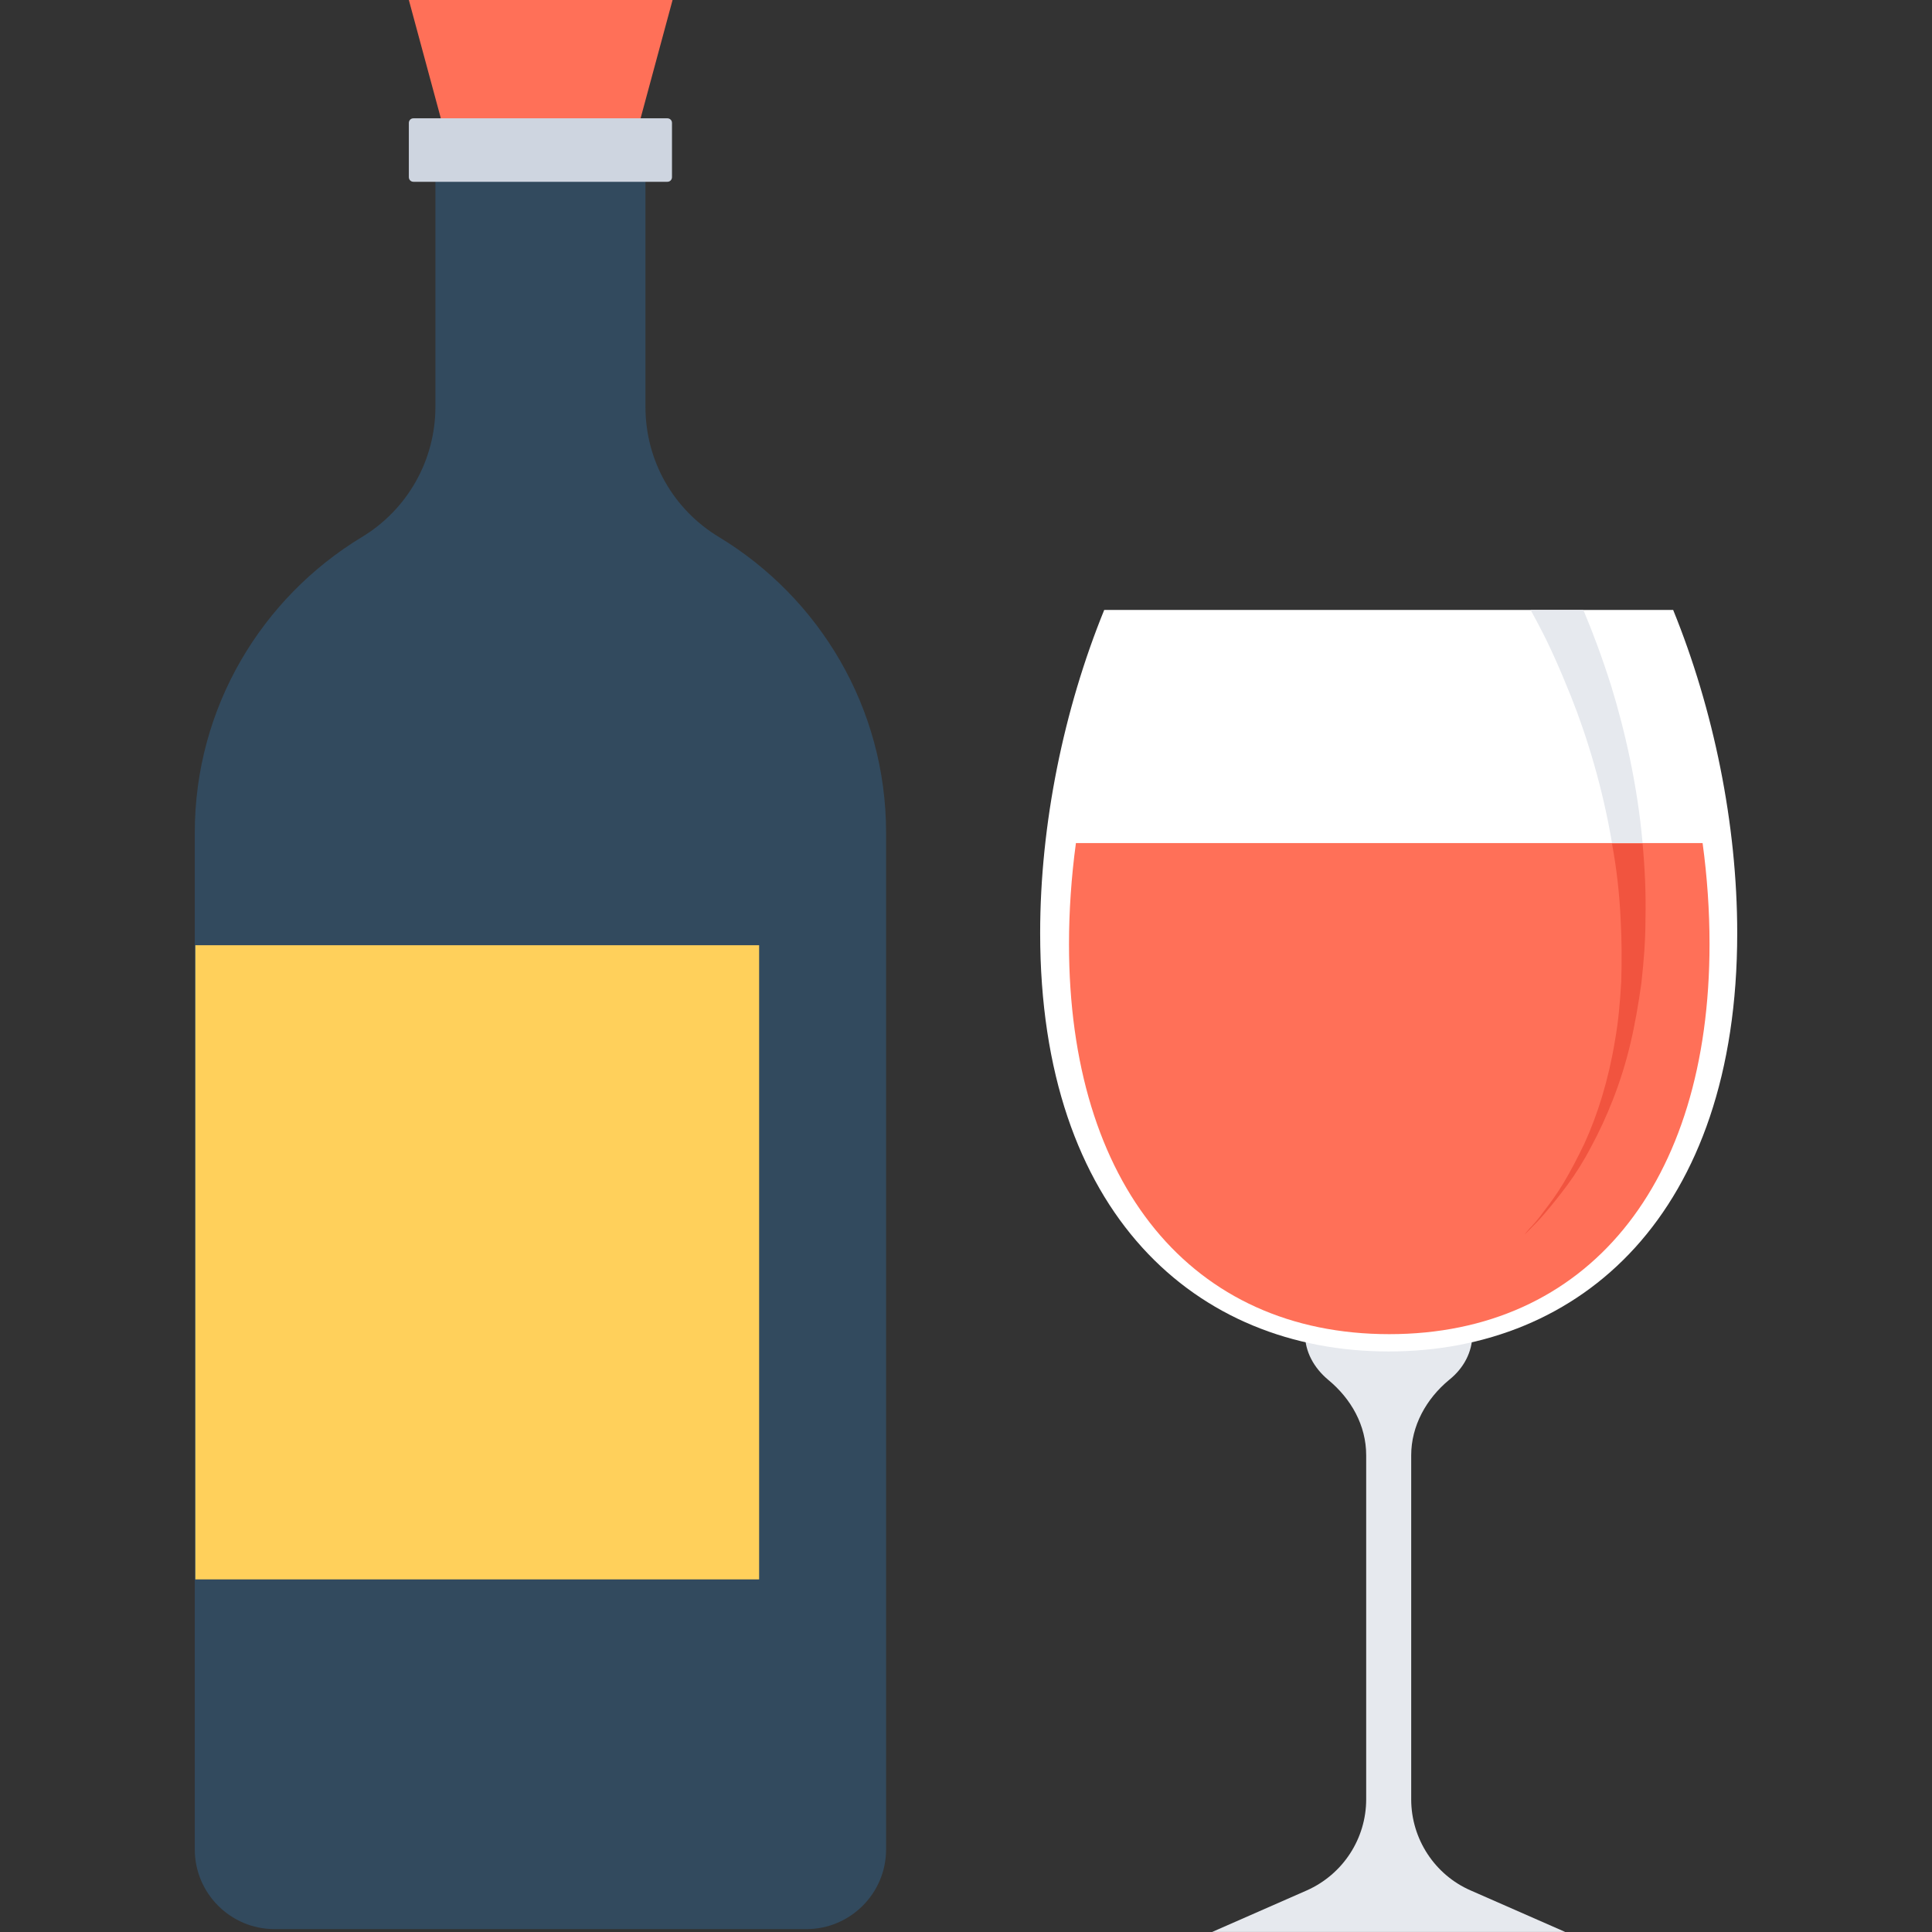 <?xml version="1.0" encoding="utf-8"?>
<!-- Generator: Adobe Illustrator 16.0.0, SVG Export Plug-In . SVG Version: 6.00 Build 0)  -->
<!DOCTYPE svg PUBLIC "-//W3C//DTD SVG 1.1//EN" "http://www.w3.org/Graphics/SVG/1.1/DTD/svg11.dtd">
<svg version="1.1" xmlns="http://www.w3.org/2000/svg" xmlns:xlink="http://www.w3.org/1999/xlink" x="0px" y="0px"
	 width="199.29px" height="199.29px" viewBox="0 0 199.29 199.29" enable-background="new 0 0 199.29 199.29" xml:space="preserve">
<rect x="0" y="0" width="199.29" height="199.29" fill="#333333" stroke="none"/>
<path fill="#E6E9EE" d="M134.794,195.002c3.75-1.667,6.131-5.357,6.131-9.404v-35.477c0-3.096-1.548-5.834-3.929-7.798
	c-1.488-1.25-2.381-2.917-2.381-4.702c0-3.155,2.679-5.773,6.31-6.607v-2.381h4.643v2.381c3.631,0.834,6.31,3.452,6.31,6.607
	c0,1.845-0.894,3.512-2.381,4.702c-2.381,1.964-3.929,4.762-3.929,7.798v35.477c0,4.106,2.44,7.797,6.131,9.404l9.762,4.285h-15.893
	h-4.643h-15.893L134.794,195.002z"/>
<path fill="#FFFFFF" d="M172.591,62.919c4.167,10.238,6.607,22.083,6.607,33.333c0,28.928-16.071,43.154-35.952,43.154
	s-35.952-14.227-35.952-43.154c0-11.25,2.439-23.095,6.607-33.333H172.591L172.591,62.919z"/>
<path fill="#FF7058" d="M175.627,86.966c0.476,3.512,0.714,6.964,0.714,10.417c0,24.821-12.678,40.238-33.035,40.238
	s-33.036-15.417-33.036-40.238c0-3.393,0.238-6.905,0.714-10.417H175.627L175.627,86.966z"/>
<path fill="#F1543F" d="M157.294,127.324l0.535-0.536c0.417-0.416,0.953-0.952,1.607-1.726c0.654-0.774,1.429-1.727,2.262-2.857
	c0.834-1.131,1.667-2.44,2.44-3.929c1.607-2.977,3.095-6.607,4.048-10.654c0.477-2.024,0.833-4.107,1.131-6.25
	c0.238-2.203,0.416-4.286,0.416-6.548c0.061-2.619-0.059-5.238-0.297-7.798h-3.154c0.476,2.56,0.773,5.179,0.893,7.857
	c0.119,2.083,0.119,4.345,0.059,6.369c-0.118,2.083-0.297,4.167-0.654,6.131c-0.654,3.988-1.785,7.619-3.154,10.596
	c-0.715,1.487-1.429,2.856-2.143,4.047c-0.715,1.19-1.43,2.143-2.024,2.917c-0.595,0.833-1.131,1.429-1.488,1.786
	C157.532,127.026,157.353,127.205,157.294,127.324z"/>
<path fill="#E6E9EE" d="M163.306,62.919h-5.417c0.238,0.476,0.595,1.071,0.952,1.786c0.893,1.667,2.024,4.167,3.215,7.143
	c1.666,4.167,3.273,9.464,4.227,15.119h3.154c-0.535-6.012-1.846-11.667-3.215-16.131c-1.012-3.214-2.023-5.833-2.797-7.678
	C163.365,63.038,163.365,62.979,163.306,62.919z"/>
<polygon fill="#FF7058" points="45.924,13.871 65.627,13.871 69.377,0.002 42.174,0.002 "/>
<path fill="#324A5E" d="M44.913,41.966V16.669h21.667v25.297c0,5.536,2.857,10.596,7.619,13.453
	c10.298,6.25,17.203,17.56,17.203,30.476v104.881c0,4.523-3.69,8.215-8.214,8.215H28.306c-4.524,0-8.214-3.691-8.214-8.215V85.895
	c0-12.917,6.905-24.226,17.202-30.476C42.056,52.562,44.913,47.443,44.913,41.966z"/>
<path fill="#CED5E0" d="M42.651,18.752h26.19c0.297,0,0.476-0.238,0.476-0.477v-5.595c0-0.297-0.238-0.476-0.476-0.476h-26.19
	c-0.298,0-0.477,0.238-0.477,0.476v5.595C42.174,18.514,42.353,18.752,42.651,18.752z"/>
<rect x="20.151" y="97.502" fill="#FFD05B" width="58.155" height="65.416"/>
</svg>
